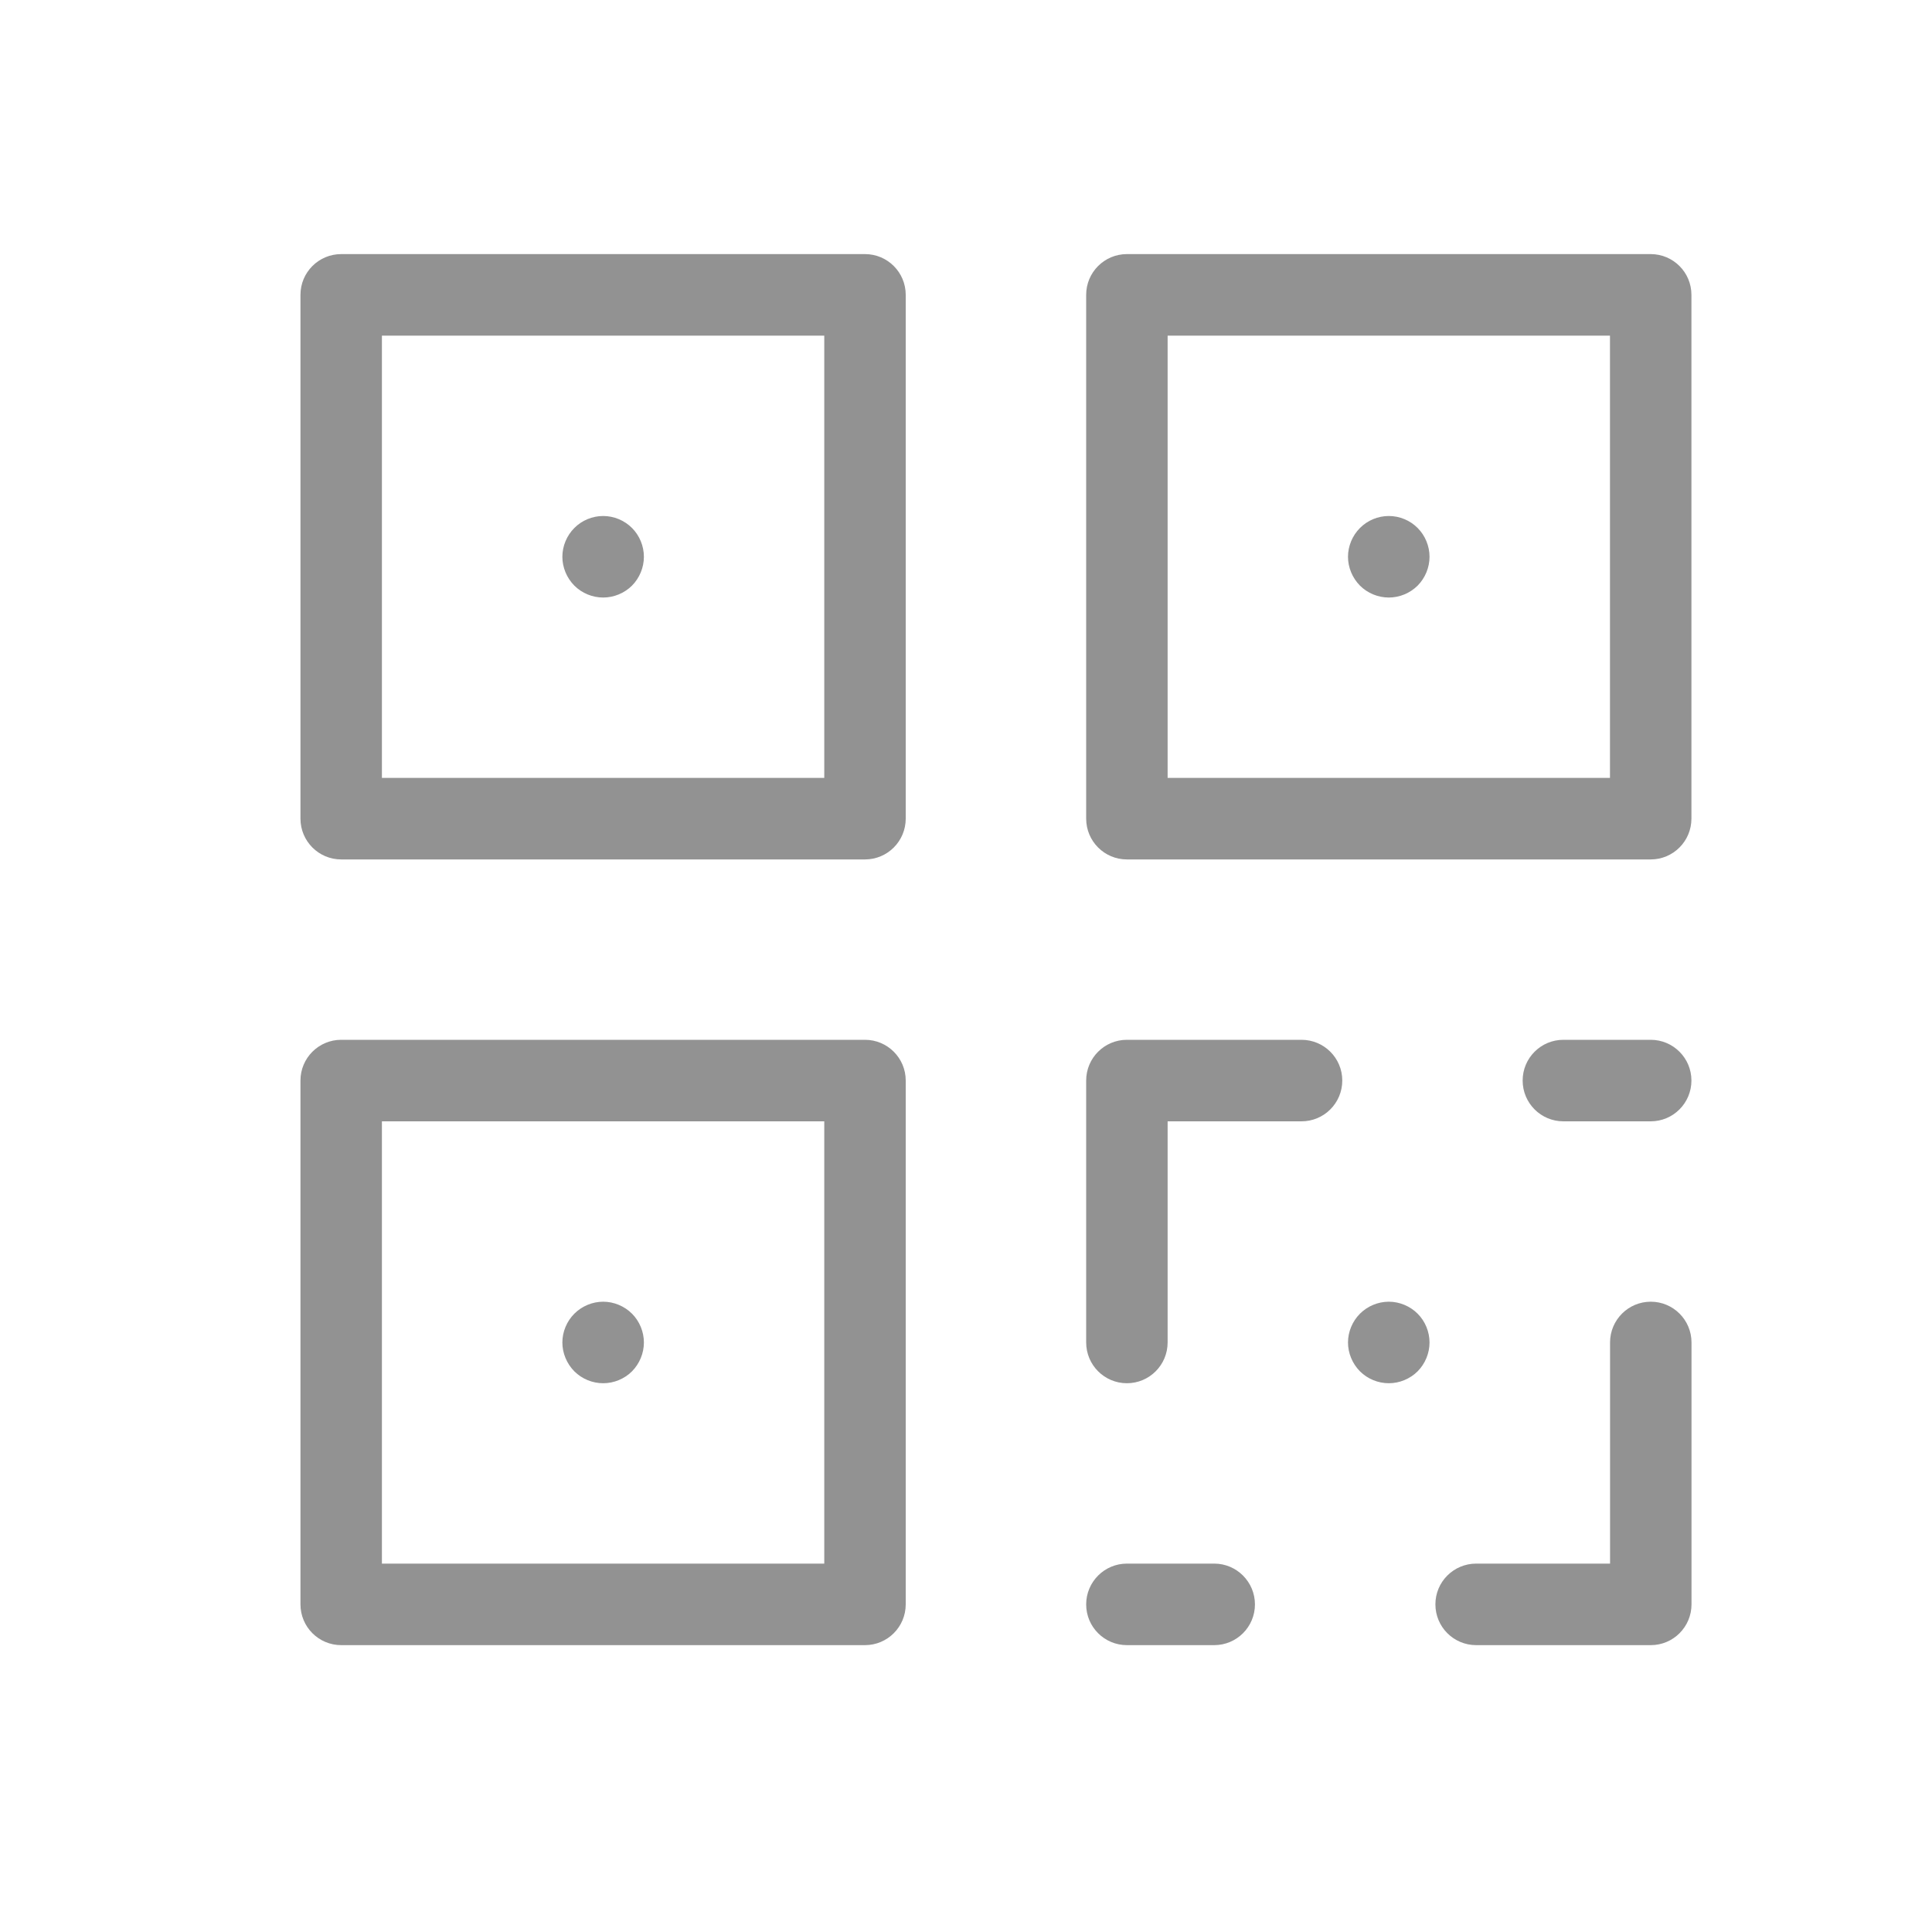 <svg width="25" height="25" viewBox="0 0 25 25" fill="none" xmlns="http://www.w3.org/2000/svg">
<path d="M11.193 3.288H4.415C4.124 3.288 3.888 3.524 3.888 3.815V10.593C3.888 10.885 4.124 11.121 4.415 11.121H11.193C11.484 11.121 11.72 10.885 11.72 10.593V3.815C11.72 3.524 11.484 3.288 11.193 3.288ZM10.666 10.066H4.942V4.343H10.666V10.066Z" fill="#929292"/>
<path d="M11.193 13.455H4.415C4.124 13.455 3.888 13.691 3.888 13.982V20.76C3.888 21.052 4.124 21.288 4.415 21.288H11.193C11.484 21.288 11.72 21.052 11.72 20.76V13.982C11.72 13.691 11.484 13.455 11.193 13.455ZM10.666 20.233H4.942V14.51H10.666V20.233Z" fill="#929292"/>
<path d="M21.36 3.288H14.582C14.291 3.288 14.055 3.524 14.055 3.815V10.593C14.055 10.885 14.291 11.121 14.582 11.121H21.36C21.651 11.121 21.887 10.885 21.887 10.593V3.815C21.887 3.524 21.651 3.288 21.36 3.288ZM20.833 10.066H15.109V4.343H20.833V10.066Z" fill="#929292"/>
<path d="M21.361 16.844C21.07 16.844 20.834 17.08 20.834 17.372V20.233H19.102C18.81 20.233 18.574 20.469 18.574 20.76C18.574 21.052 18.81 21.288 19.102 21.288H21.361C21.652 21.288 21.888 21.052 21.888 20.76V17.372C21.888 17.08 21.652 16.844 21.361 16.844Z" fill="#929292"/>
<path d="M16.841 13.455H14.582C14.291 13.455 14.055 13.691 14.055 13.982V17.371C14.055 17.663 14.291 17.899 14.582 17.899C14.873 17.899 15.109 17.663 15.109 17.371V14.51H16.841C17.133 14.51 17.369 14.274 17.369 13.982C17.369 13.691 17.133 13.455 16.841 13.455Z" fill="#929292"/>
<path d="M8.178 6.832C8.079 6.733 7.944 6.677 7.805 6.677C7.666 6.677 7.53 6.733 7.432 6.832C7.334 6.93 7.277 7.066 7.277 7.205C7.277 7.343 7.334 7.479 7.432 7.578C7.53 7.676 7.666 7.732 7.805 7.732C7.944 7.732 8.079 7.676 8.178 7.578C8.276 7.479 8.332 7.343 8.332 7.205C8.332 7.066 8.276 6.93 8.178 6.832Z" fill="#929292"/>
<path d="M8.178 16.999C8.08 16.901 7.944 16.844 7.805 16.844C7.666 16.844 7.53 16.901 7.432 16.999C7.334 17.097 7.277 17.233 7.277 17.372C7.277 17.51 7.334 17.646 7.432 17.745C7.53 17.843 7.666 17.899 7.805 17.899C7.944 17.899 8.08 17.843 8.178 17.745C8.276 17.646 8.332 17.51 8.332 17.372C8.332 17.233 8.276 17.097 8.178 16.999Z" fill="#929292"/>
<path d="M18.344 6.832C18.246 6.733 18.11 6.677 17.971 6.677C17.832 6.677 17.696 6.733 17.598 6.832C17.5 6.93 17.443 7.066 17.443 7.205C17.443 7.343 17.5 7.479 17.598 7.578C17.696 7.676 17.832 7.732 17.971 7.732C18.11 7.732 18.245 7.676 18.344 7.578C18.442 7.479 18.498 7.343 18.498 7.205C18.498 7.066 18.442 6.93 18.344 6.832Z" fill="#929292"/>
<path d="M18.344 16.999C18.246 16.901 18.11 16.844 17.971 16.844C17.832 16.844 17.696 16.901 17.598 16.999C17.5 17.097 17.443 17.233 17.443 17.372C17.443 17.51 17.5 17.646 17.598 17.745C17.696 17.843 17.832 17.899 17.971 17.899C18.11 17.899 18.245 17.843 18.344 17.745C18.442 17.646 18.498 17.51 18.498 17.372C18.498 17.233 18.442 17.097 18.344 16.999Z" fill="#929292"/>
<path d="M21.36 13.455H20.23C19.939 13.455 19.703 13.691 19.703 13.982C19.703 14.274 19.939 14.51 20.23 14.51H21.36C21.651 14.51 21.887 14.274 21.887 13.982C21.887 13.691 21.651 13.455 21.36 13.455Z" fill="#929292"/>
<path d="M15.712 20.233H14.582C14.291 20.233 14.055 20.47 14.055 20.761C14.055 21.052 14.291 21.288 14.582 21.288H15.712C16.003 21.288 16.239 21.052 16.239 20.761C16.239 20.47 16.003 20.233 15.712 20.233Z" fill="#929292"/>
</svg>
